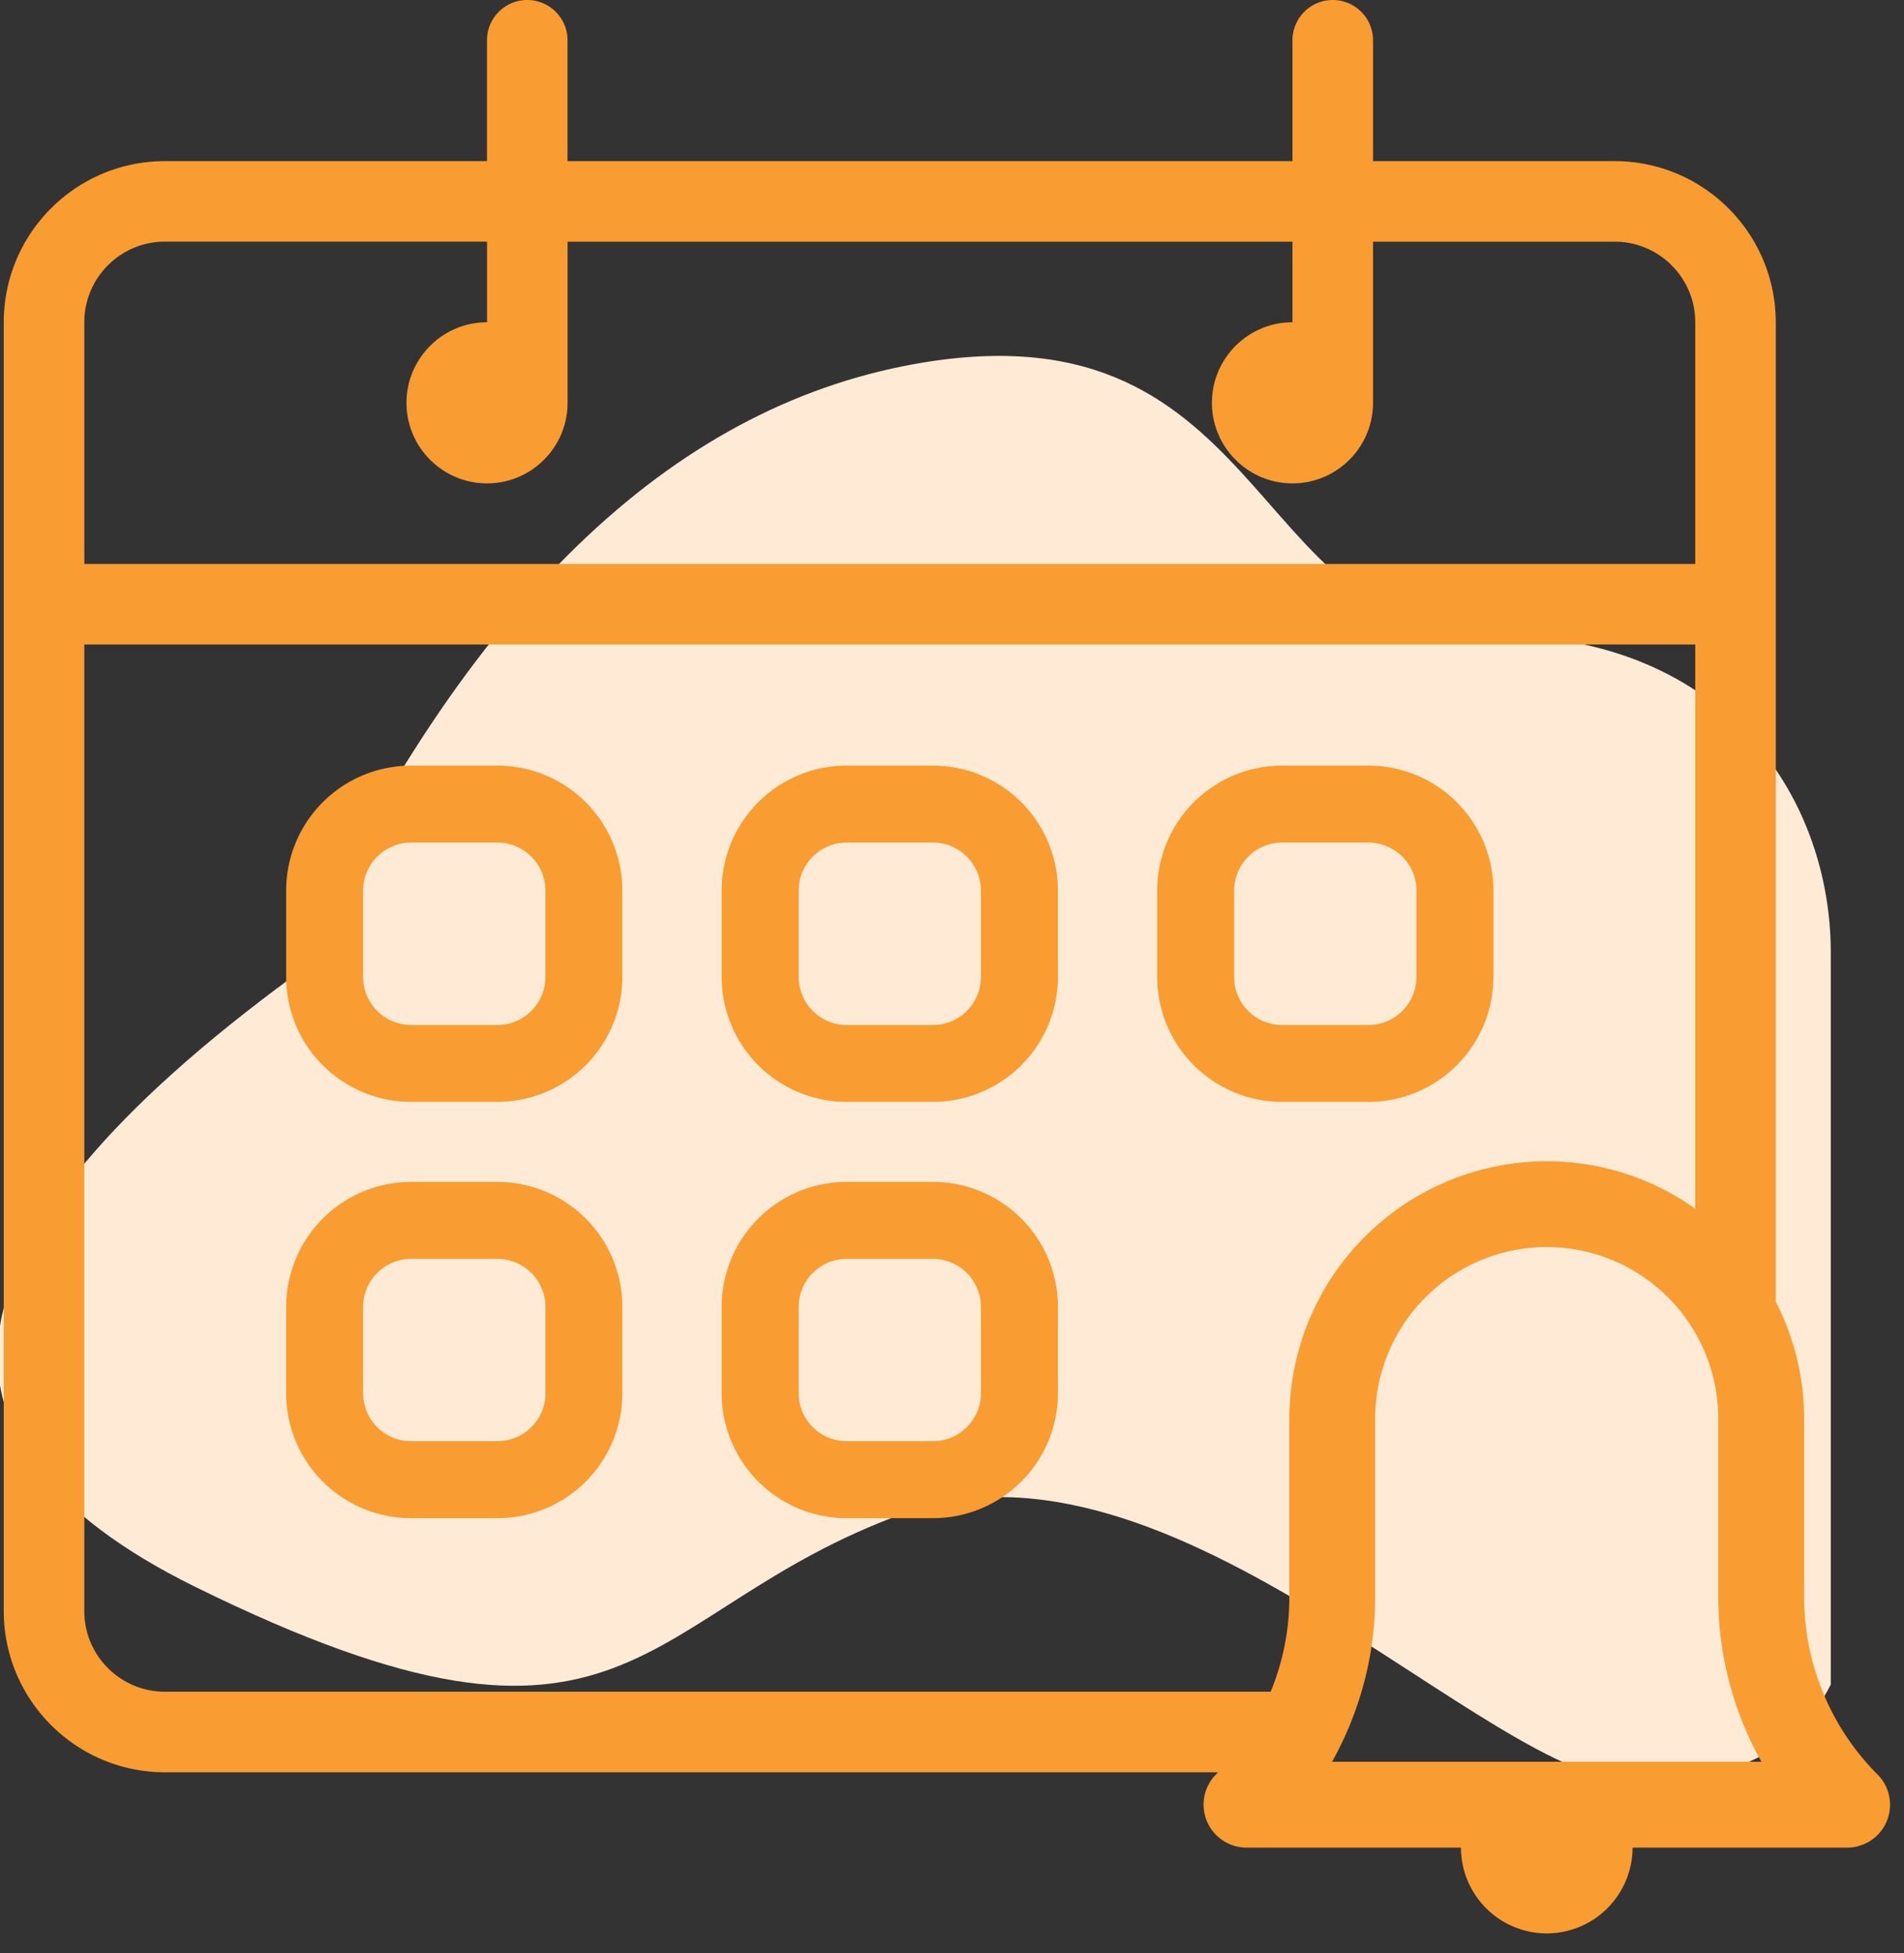 <svg xmlns="http://www.w3.org/2000/svg" width="39" height="40" viewBox="0 0 39 40">
    <rect x="0" y="0" width="39" height="40" fill="#333333" stroke="none"/>
    <g fill="none" fill-rule="evenodd">
        <path fill="#FFEBD5" d="M6 20c3.333-7.333 7.5-11.5 12.5-12.5 7.5-1.5 7 5.5 12 5.5s7 3.5 7 6.5v15c-.667 1.333-2 2-4 2-3 0-9.5-7.5-15-5.5S13 36.933 4 32.5c-6-2.956-5.333-7.122 2-12.5z"/>
        <g fill="#F99C32" fill-rule="nonzero">
            <path d="M10.19 15.68H8.42a2.561 2.561 0 0 0-2.559 2.558v1.77a2.561 2.561 0 0 0 2.558 2.559h1.77a2.562 2.562 0 0 0 2.559-2.56v-1.769a2.562 2.562 0 0 0-2.559-2.558zm.982 4.328c0 .543-.441.984-.982.984H8.42a.983.983 0 0 1-.982-.984v-1.77c0-.54.44-.981.982-.981h1.77c.54 0 .982.44.982.981v1.77zM30.59 20.008v-1.77a2.562 2.562 0 0 0-2.56-2.558h-1.769a2.561 2.561 0 0 0-2.558 2.558v1.77a2.561 2.561 0 0 0 2.558 2.559h1.77c1.41 0 2.558-1.148 2.558-2.559zm-5.31 0v-1.77c0-.54.44-.981.981-.981h1.77c.542 0 .982.44.982.981v1.77c0 .543-.44.984-.983.984h-1.769a.983.983 0 0 1-.982-.984zM19.11 24.206h-1.77a2.561 2.561 0 0 0-2.558 2.56v1.77a2.56 2.56 0 0 0 2.558 2.557h1.77a2.56 2.56 0 0 0 2.56-2.557v-1.77a2.561 2.561 0 0 0-2.56-2.56zm.982 4.33c0 .54-.44.98-.981.98H17.34c-.54 0-.98-.44-.98-.98v-1.77c0-.542.439-.983.98-.983h1.77c.541 0 .982.44.982.982v1.771zM19.11 15.68h-1.77a2.56 2.56 0 0 0-2.558 2.558v1.77a2.56 2.56 0 0 0 2.558 2.559h1.77a2.562 2.562 0 0 0 2.56-2.56v-1.769a2.562 2.562 0 0 0-2.56-2.558zm.982 4.328c0 .543-.44.984-.981.984H17.34c-.54 0-.98-.441-.98-.984v-1.77c0-.54.439-.981.98-.981h1.77c.541 0 .982.44.982.981v1.77zM10.19 24.206H8.42a2.562 2.562 0 0 0-2.559 2.56v1.77a2.56 2.56 0 0 0 2.558 2.557h1.77a2.56 2.56 0 0 0 2.559-2.557v-1.77a2.562 2.562 0 0 0-2.559-2.56zm.982 4.33c0 .54-.441.98-.982.98H8.42a.982.982 0 0 1-.982-.98v-1.77c0-.542.44-.983.982-.983h1.77c.54 0 .982.44.982.982v1.771z"/>
            <path d="M38.454 36.339a5.154 5.154 0 0 1-1.5-3.621v-3.665c0-.861-.211-1.674-.58-2.392V6.6h-.001c0-1.82-1.48-3.3-3.3-3.3h-4.949V.825a.824.824 0 1 0-1.65 0V3.3H11.625V.825a.824.824 0 1 0-1.65 0V3.3H3.377c-1.819 0-3.3 1.48-3.3 3.3v26.397c0 1.82 1.481 3.3 3.3 3.3H24.95c-.014.013-.026.028-.04.042a.88.88 0 0 0 .621 1.501h4.394a1.76 1.76 0 0 0 1.758 1.757 1.76 1.76 0 0 0 1.757-1.757h4.393a.878.878 0 0 0 .622-1.501zM1.727 6.599c0-.909.74-1.65 1.65-1.65h6.599V6.6c-.91 0-1.65.741-1.65 1.65 0 .91.74 1.65 1.65 1.65.91 0 1.65-.74 1.65-1.65v-3.3h14.848V6.6c-.91 0-1.65.74-1.65 1.65 0 .909.74 1.65 1.65 1.65.911 0 1.65-.74 1.65-1.65v-3.3h4.95c.911 0 1.65.74 1.65 1.65v4.95H1.727v-4.95zm24.683 26.12c0 .664-.133 1.32-.382 1.928H3.377c-.91 0-1.65-.74-1.65-1.65V13.2h32.997v11.556a5.239 5.239 0 0 0-3.042-.973 5.278 5.278 0 0 0-5.272 5.272v3.665zm.875 3.363c.57-1.02.883-2.183.883-3.363v-3.665a3.517 3.517 0 0 1 3.514-3.514 3.517 3.517 0 0 1 3.514 3.514v3.665c0 1.18.312 2.343.883 3.363h-8.794z"/>
        </g>
    </g>
</svg>
